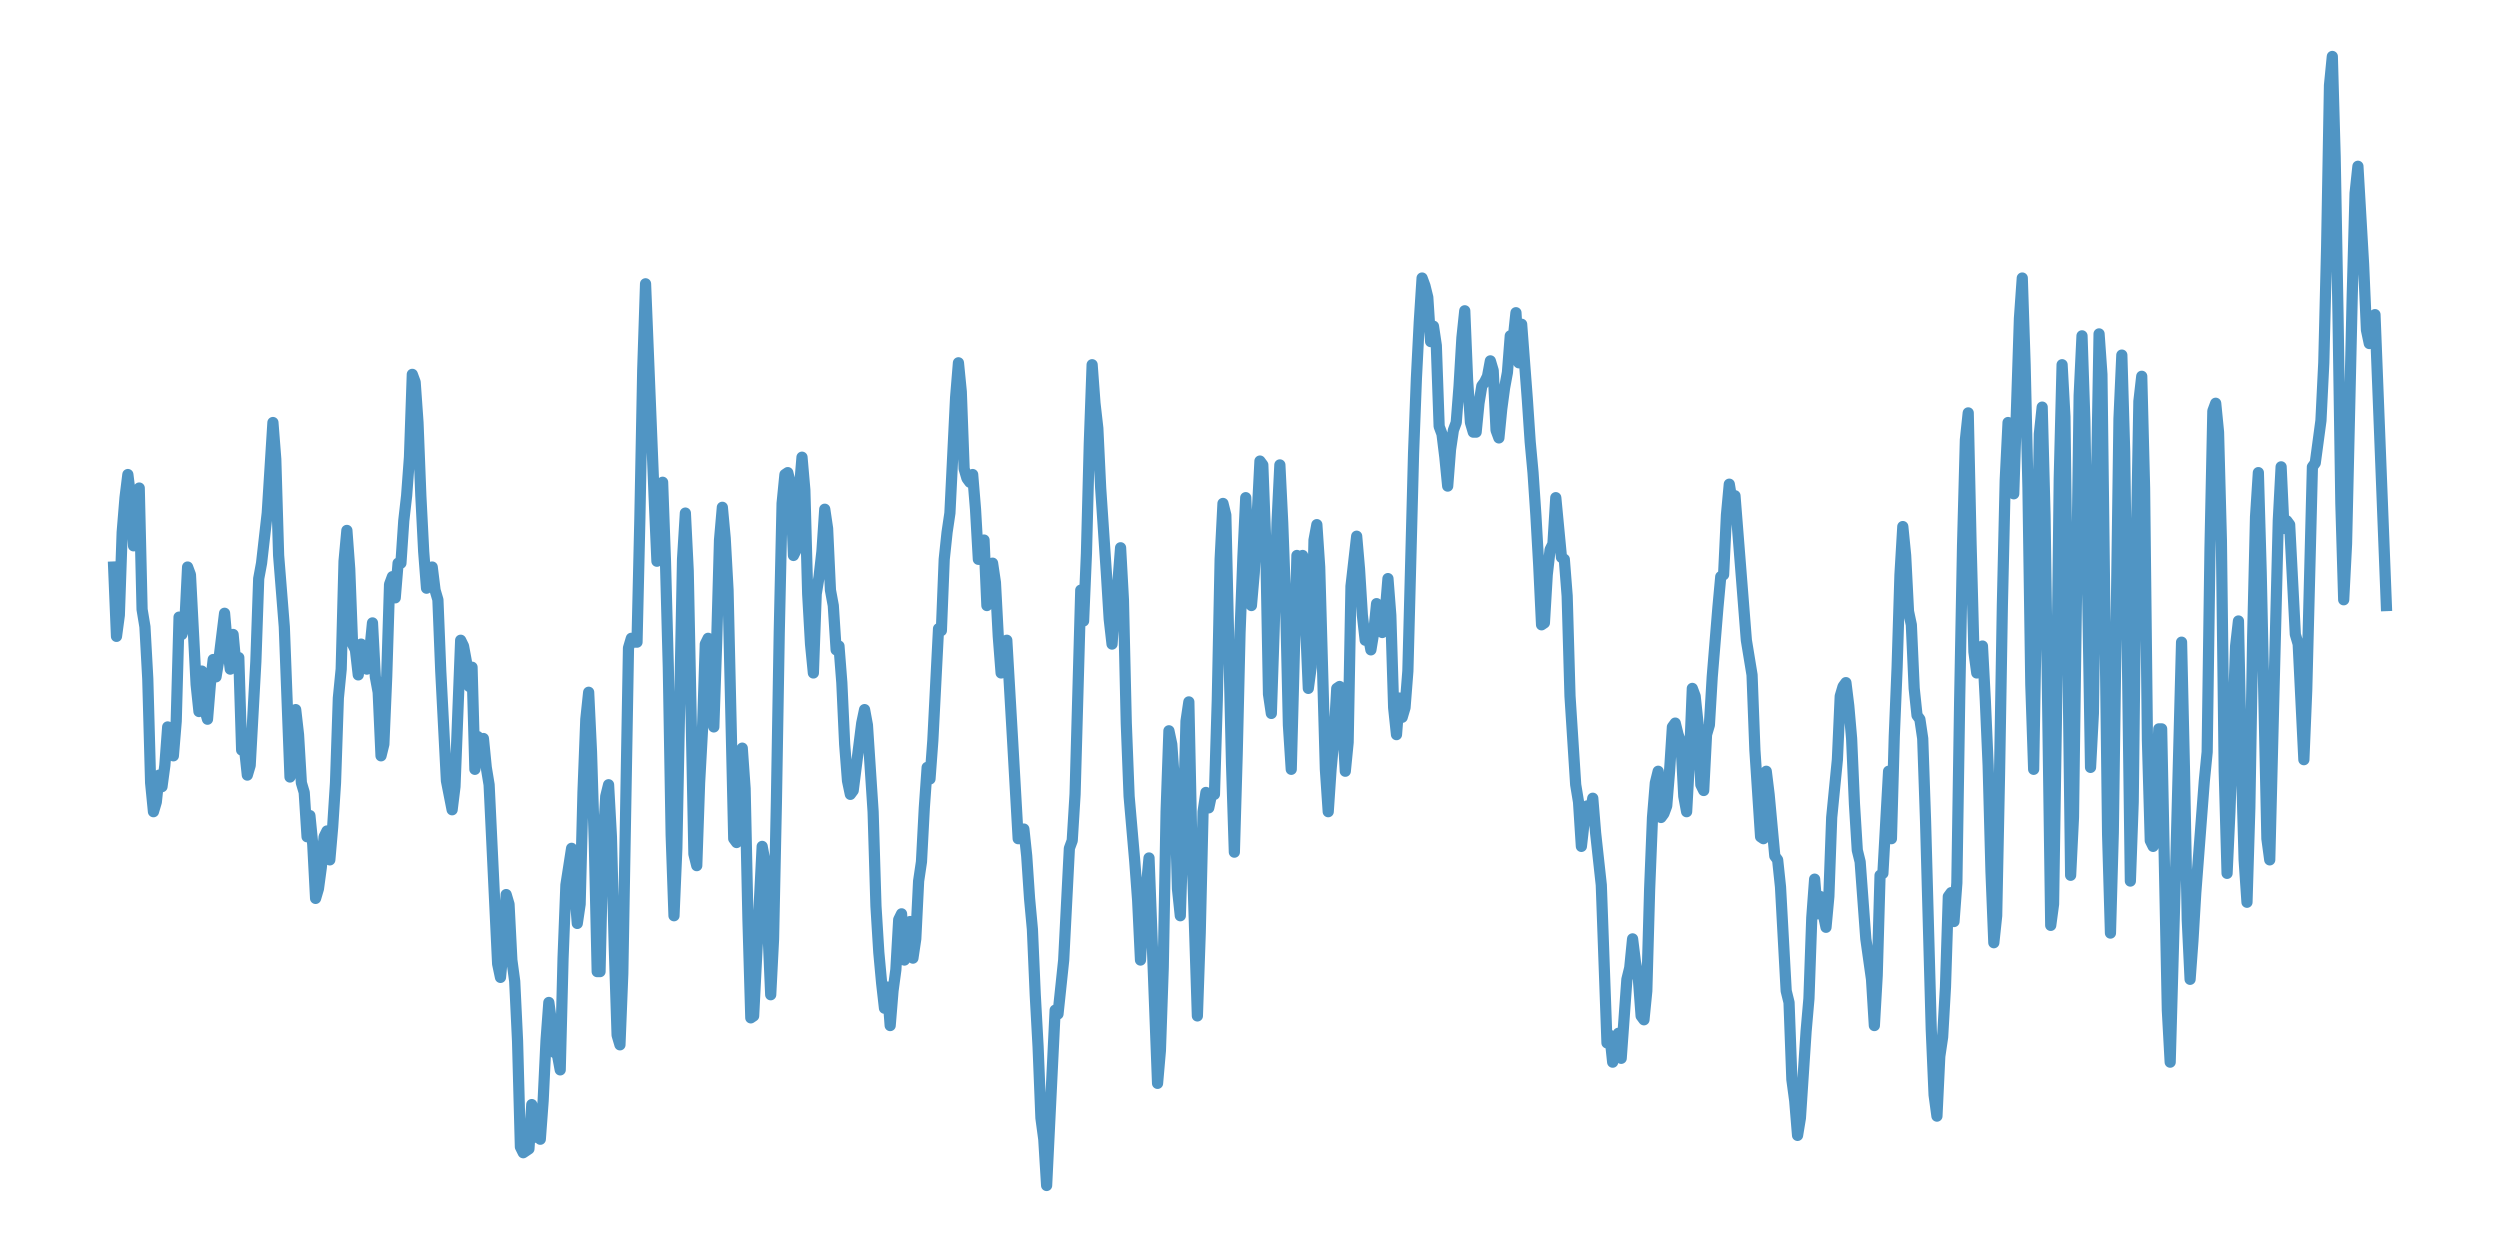 <?xml version="1.0" encoding="utf-8" standalone="no"?>
<!DOCTYPE svg PUBLIC "-//W3C//DTD SVG 1.1//EN"
  "http://www.w3.org/Graphics/SVG/1.1/DTD/svg11.dtd">
<svg xmlns:xlink="http://www.w3.org/1999/xlink" width="558pt" height="277.2pt" viewBox="0 0 558 277.2" xmlns="http://www.w3.org/2000/svg" version="1.1">
 <defs>
  <style type="text/css">*{stroke-linejoin: round; stroke-linecap: butt}</style>
 </defs>
 <g id="figure_1">
  <g id="patch_1">
   <path d="M 0 277.2 
L 558 277.2 
L 558 0 
L 0 0 
z
" style="fill: #ffffff"/>
  </g>
  <g id="axes_1">
   <g id="patch_2">
    <path d="M 0 277.2 
L 558 277.2 
L 558 0 
L 0 0 
z
" style="fill: #ffffff"/>
   </g>
   <g id="matplotlib.axis_1"/>
   <g id="matplotlib.axis_2"/>
   <g id="line2d_1">
    <path d="M 25.364 126.559 
L 25.999 142.04 
L 26.633 137.31 
L 27.268 118.818 
L 27.903 111.078 
L 28.538 105.917 
L 29.173 111.078 
L 29.808 121.829 
L 31.078 108.928 
L 31.712 136.02 
L 32.347 139.89 
L 32.982 151.501 
L 33.617 174.723 
L 34.252 181.173 
L 34.887 179.023 
L 35.522 173.003 
L 36.157 175.583 
L 36.792 170.853 
L 37.426 162.252 
L 38.061 163.542 
L 38.696 168.702 
L 39.331 160.962 
L 39.966 137.74 
L 40.601 141.61 
L 41.236 139.46 
L 41.871 126.559 
L 42.506 128.279 
L 43.775 152.791 
L 44.41 158.812 
L 45.045 149.781 
L 45.68 158.382 
L 46.315 160.532 
L 46.95 152.791 
L 47.585 147.201 
L 48.219 151.071 
L 48.854 147.201 
L 50.124 136.88 
L 50.759 144.19 
L 51.394 149.351 
L 52.029 141.61 
L 52.664 148.491 
L 53.299 146.771 
L 53.933 167.412 
L 54.568 166.982 
L 55.203 173.003 
L 55.838 170.853 
L 57.108 147.631 
L 57.743 129.139 
L 58.378 125.699 
L 59.647 114.518 
L 60.917 94.306 
L 61.552 102.477 
L 62.187 123.979 
L 63.457 139.89 
L 64.726 173.433 
L 65.361 158.812 
L 65.996 158.382 
L 66.631 163.972 
L 67.266 174.723 
L 67.901 176.873 
L 68.536 186.764 
L 69.171 182.033 
L 69.806 188.484 
L 70.44 200.525 
L 71.075 198.375 
L 71.71 193.644 
L 72.345 186.764 
L 72.98 185.474 
L 73.615 191.924 
L 74.25 184.614 
L 74.885 174.723 
L 75.52 155.801 
L 76.154 149.351 
L 76.789 125.269 
L 77.424 118.388 
L 78.059 126.989 
L 78.694 143.76 
L 79.329 145.051 
L 79.964 150.641 
L 80.599 143.76 
L 81.233 147.631 
L 81.868 149.351 
L 82.503 145.481 
L 83.138 139.03 
L 83.773 151.071 
L 84.408 154.511 
L 85.043 168.702 
L 85.678 166.122 
L 86.313 151.071 
L 86.947 130.429 
L 87.582 128.709 
L 88.217 133.44 
L 88.852 125.699 
L 89.487 125.699 
L 90.122 116.238 
L 90.757 110.648 
L 91.392 102.047 
L 92.027 83.556 
L 92.661 85.276 
L 93.296 94.306 
L 93.931 110.648 
L 94.566 123.119 
L 95.201 131.289 
L 95.836 129.569 
L 96.471 126.559 
L 97.106 131.719 
L 97.74 133.87 
L 98.375 149.781 
L 99.645 174.293 
L 100.915 180.743 
L 101.55 175.583 
L 102.82 142.9 
L 103.454 144.19 
L 104.089 147.631 
L 104.724 153.221 
L 105.359 148.921 
L 105.994 171.713 
L 106.629 164.402 
L 107.264 166.122 
L 107.899 164.832 
L 108.534 171.283 
L 109.168 175.153 
L 111.073 215.146 
L 111.708 218.156 
L 112.343 211.276 
L 112.978 199.665 
L 113.613 201.815 
L 114.247 214.286 
L 114.882 219.016 
L 115.517 232.347 
L 116.152 255.999 
L 116.787 257.289 
L 118.057 256.429 
L 118.692 246.539 
L 119.327 253.849 
L 119.961 249.979 
L 120.596 254.279 
L 121.231 245.678 
L 121.866 232.347 
L 122.501 223.747 
L 123.136 228.477 
L 123.771 234.928 
L 124.406 235.358 
L 125.041 238.798 
L 125.675 213.856 
L 126.31 197.515 
L 127.58 189.344 
L 128.85 206.115 
L 129.485 201.815 
L 130.12 176.873 
L 130.754 160.532 
L 131.389 154.511 
L 132.024 167.842 
L 132.659 188.484 
L 133.294 216.866 
L 133.929 216.866 
L 134.564 188.914 
L 135.199 177.733 
L 135.834 175.153 
L 136.468 186.764 
L 137.103 211.276 
L 137.738 231.057 
L 138.373 233.208 
L 139.008 217.296 
L 140.278 144.62 
L 140.913 142.47 
L 141.548 143.33 
L 142.182 143.33 
L 142.817 115.808 
L 143.452 82.696 
L 144.087 63.344 
L 145.992 110.648 
L 146.627 125.269 
L 147.261 113.658 
L 147.896 107.638 
L 148.531 125.269 
L 149.166 148.921 
L 149.801 186.334 
L 150.436 204.395 
L 151.071 189.344 
L 152.341 124.839 
L 152.975 114.518 
L 153.61 127.419 
L 154.88 190.634 
L 155.515 193.214 
L 156.15 174.723 
L 156.785 163.112 
L 157.42 143.76 
L 158.054 142.47 
L 158.689 159.672 
L 159.324 162.252 
L 159.959 143.33 
L 160.594 120.539 
L 161.229 113.228 
L 161.864 120.109 
L 162.499 131.719 
L 163.768 187.194 
L 164.403 188.054 
L 165.038 173.433 
L 165.673 166.982 
L 166.308 176.013 
L 166.943 205.255 
L 167.578 227.187 
L 168.213 226.757 
L 170.117 188.914 
L 170.752 192.354 
L 172.022 222.027 
L 172.657 209.556 
L 173.292 179.023 
L 173.927 141.18 
L 174.561 112.368 
L 175.196 105.917 
L 175.831 105.487 
L 176.466 108.068 
L 177.101 123.979 
L 177.736 122.689 
L 178.371 109.788 
L 179.006 102.047 
L 179.641 109.358 
L 180.275 132.58 
L 180.91 143.76 
L 181.545 150.211 
L 182.18 132.58 
L 182.815 128.709 
L 183.45 123.119 
L 184.085 113.658 
L 184.72 117.958 
L 185.355 131.719 
L 185.989 135.16 
L 186.624 145.051 
L 187.259 144.19 
L 187.894 152.361 
L 188.529 166.122 
L 189.164 174.293 
L 189.799 177.303 
L 190.434 176.443 
L 192.338 161.392 
L 192.973 158.382 
L 193.608 161.822 
L 194.878 181.173 
L 195.513 202.245 
L 196.148 212.566 
L 196.782 219.446 
L 197.417 225.037 
L 198.052 220.306 
L 198.687 228.907 
L 199.322 221.167 
L 199.957 216.436 
L 200.592 205.255 
L 201.227 203.965 
L 201.862 214.286 
L 202.496 206.975 
L 203.131 205.685 
L 203.766 213.856 
L 204.401 209.556 
L 205.036 196.655 
L 205.671 192.354 
L 206.306 180.313 
L 206.941 171.283 
L 207.575 173.863 
L 208.21 165.262 
L 209.48 140.32 
L 210.115 140.75 
L 210.75 124.839 
L 211.385 118.818 
L 212.02 114.518 
L 213.289 88.716 
L 213.924 80.975 
L 214.559 87.426 
L 215.194 104.627 
L 215.829 106.777 
L 216.464 107.638 
L 217.099 105.917 
L 217.734 113.658 
L 218.369 124.839 
L 219.003 124.839 
L 219.638 120.539 
L 220.273 135.16 
L 220.908 133.44 
L 221.543 125.699 
L 222.178 129.999 
L 222.813 142.04 
L 223.448 150.211 
L 224.082 148.921 
L 224.717 142.9 
L 225.987 164.832 
L 227.257 187.194 
L 227.892 187.194 
L 228.527 185.044 
L 229.162 191.064 
L 229.796 200.525 
L 230.431 207.405 
L 231.066 222.027 
L 231.701 233.638 
L 232.336 249.549 
L 232.971 254.279 
L 233.606 264.6 
L 235.51 225.467 
L 236.145 226.327 
L 237.415 214.286 
L 238.685 189.344 
L 239.32 187.624 
L 239.955 177.303 
L 241.224 131.719 
L 241.859 138.6 
L 242.494 123.549 
L 243.129 99.037 
L 243.764 81.405 
L 244.399 90.006 
L 245.034 95.597 
L 245.669 108.928 
L 246.938 127.849 
L 247.573 138.17 
L 248.208 143.76 
L 248.843 134.3 
L 249.478 130.429 
L 250.113 122.259 
L 250.748 133.87 
L 251.383 161.392 
L 252.017 177.733 
L 253.287 192.354 
L 253.922 200.955 
L 254.557 214.286 
L 255.192 203.105 
L 255.827 198.375 
L 256.462 191.494 
L 258.366 241.808 
L 259.001 234.498 
L 259.636 216.006 
L 260.271 181.173 
L 260.906 163.112 
L 261.541 166.122 
L 262.176 175.153 
L 262.81 198.375 
L 263.445 204.395 
L 264.08 184.614 
L 264.715 160.962 
L 265.35 156.661 
L 265.985 187.194 
L 267.255 226.757 
L 267.89 208.266 
L 268.524 181.173 
L 269.159 176.873 
L 269.794 180.313 
L 270.429 177.303 
L 271.064 177.303 
L 271.699 156.231 
L 272.334 124.839 
L 272.969 112.368 
L 273.603 114.948 
L 274.873 170.423 
L 275.508 190.204 
L 276.143 168.272 
L 276.778 141.18 
L 277.413 124.409 
L 278.048 111.078 
L 278.683 125.699 
L 279.317 135.16 
L 279.952 127.849 
L 281.222 102.907 
L 281.857 103.767 
L 282.492 120.539 
L 283.127 154.941 
L 283.762 159.242 
L 284.397 140.32 
L 285.031 116.668 
L 285.666 103.767 
L 286.301 116.668 
L 286.936 133.87 
L 287.571 161.822 
L 288.206 171.713 
L 289.476 123.979 
L 290.11 128.279 
L 290.745 123.979 
L 292.015 153.651 
L 292.65 148.921 
L 293.285 120.539 
L 293.92 117.098 
L 294.555 126.559 
L 295.824 171.713 
L 296.459 181.173 
L 297.094 171.713 
L 297.729 164.832 
L 298.364 153.651 
L 298.999 153.221 
L 299.634 160.532 
L 300.269 172.143 
L 300.904 165.692 
L 301.538 130.859 
L 302.808 119.679 
L 303.443 126.989 
L 304.078 137.31 
L 304.713 142.9 
L 305.348 141.61 
L 305.983 145.051 
L 306.617 141.18 
L 307.252 134.73 
L 307.887 135.59 
L 308.522 141.18 
L 309.157 136.88 
L 309.792 129.139 
L 310.427 137.31 
L 311.062 157.952 
L 311.697 163.972 
L 312.331 155.801 
L 312.966 160.102 
L 313.601 157.952 
L 314.236 149.781 
L 315.506 101.187 
L 316.141 84.416 
L 316.776 71.945 
L 317.411 62.054 
L 318.045 63.774 
L 318.68 66.354 
L 319.315 76.245 
L 319.95 72.805 
L 320.585 77.105 
L 321.22 95.167 
L 321.855 96.887 
L 322.49 102.047 
L 323.124 108.498 
L 323.759 100.327 
L 324.394 96.027 
L 325.029 94.306 
L 325.664 86.136 
L 326.299 75.385 
L 326.934 69.365 
L 327.569 84.846 
L 328.204 94.306 
L 328.838 96.457 
L 329.473 96.457 
L 330.108 90.006 
L 330.743 86.136 
L 331.378 85.276 
L 332.013 83.986 
L 332.648 80.545 
L 333.283 82.696 
L 333.918 96.027 
L 334.552 97.747 
L 335.187 91.296 
L 335.822 86.566 
L 336.457 83.126 
L 337.092 74.955 
L 337.727 75.815 
L 338.362 69.795 
L 338.997 80.975 
L 339.631 72.375 
L 340.901 89.146 
L 341.536 98.607 
L 342.171 105.487 
L 342.806 114.948 
L 343.441 126.129 
L 344.076 139.46 
L 344.711 139.03 
L 345.345 128.279 
L 345.98 122.689 
L 346.615 121.399 
L 347.25 111.078 
L 348.52 124.409 
L 349.155 124.839 
L 349.79 133.01 
L 350.425 155.371 
L 351.694 175.153 
L 352.329 179.023 
L 352.964 188.914 
L 353.599 183.324 
L 354.234 179.883 
L 354.869 182.033 
L 355.504 178.163 
L 356.138 185.904 
L 357.408 197.515 
L 358.678 232.777 
L 359.313 231.057 
L 359.948 237.078 
L 360.583 232.777 
L 361.218 230.627 
L 361.852 236.218 
L 363.122 218.586 
L 363.757 216.006 
L 364.392 209.556 
L 365.027 214.716 
L 365.662 218.156 
L 366.297 226.757 
L 366.932 227.617 
L 367.566 221.167 
L 368.201 198.375 
L 368.836 182.463 
L 369.471 174.723 
L 370.106 172.143 
L 370.741 182.463 
L 371.376 181.603 
L 372.011 179.883 
L 372.645 172.143 
L 373.28 162.252 
L 373.915 161.392 
L 374.55 163.972 
L 375.185 165.692 
L 375.82 177.733 
L 376.455 181.173 
L 377.09 169.562 
L 377.725 153.651 
L 378.359 155.371 
L 378.994 161.392 
L 379.629 175.153 
L 380.264 176.443 
L 380.899 163.972 
L 381.534 161.822 
L 382.169 151.071 
L 383.439 135.59 
L 384.073 128.709 
L 384.708 128.279 
L 385.343 114.948 
L 385.978 108.068 
L 386.613 111.938 
L 387.248 110.648 
L 389.787 142.9 
L 391.057 150.641 
L 391.692 167.412 
L 392.962 186.764 
L 393.597 187.194 
L 394.232 172.143 
L 394.866 177.303 
L 396.136 191.064 
L 396.771 191.924 
L 397.406 197.945 
L 398.676 221.167 
L 399.311 223.747 
L 399.945 240.948 
L 400.58 245.678 
L 401.215 253.419 
L 401.85 249.549 
L 403.12 230.197 
L 403.755 222.887 
L 404.39 204.825 
L 405.025 196.225 
L 405.659 203.965 
L 406.294 200.095 
L 406.929 203.965 
L 407.564 206.975 
L 408.199 200.095 
L 408.834 182.463 
L 410.104 169.562 
L 410.739 155.371 
L 411.373 153.221 
L 412.008 152.361 
L 412.643 157.522 
L 413.278 164.832 
L 413.913 179.453 
L 414.548 189.774 
L 415.183 192.354 
L 416.452 209.556 
L 417.722 218.586 
L 418.357 228.907 
L 418.992 217.726 
L 419.627 195.365 
L 420.262 194.934 
L 421.532 172.143 
L 422.166 187.194 
L 422.801 164.402 
L 423.436 148.921 
L 424.071 128.279 
L 424.706 117.528 
L 425.341 123.979 
L 425.976 136.45 
L 426.611 139.46 
L 427.246 153.651 
L 427.88 159.672 
L 428.515 160.532 
L 429.15 164.832 
L 429.785 183.324 
L 431.055 229.767 
L 431.69 244.388 
L 432.325 249.119 
L 432.959 235.788 
L 433.594 231.487 
L 434.229 220.306 
L 434.864 200.095 
L 435.499 199.235 
L 436.134 205.685 
L 436.769 197.085 
L 437.404 155.801 
L 438.039 121.829 
L 438.673 98.177 
L 439.308 92.156 
L 439.943 121.399 
L 440.578 145.481 
L 441.213 150.211 
L 441.848 149.351 
L 442.483 144.19 
L 443.118 156.231 
L 443.753 170.853 
L 444.387 194.504 
L 445.022 210.416 
L 445.657 204.395 
L 446.292 173.003 
L 446.927 135.16 
L 447.562 107.208 
L 448.197 94.306 
L 448.832 106.777 
L 449.466 110.218 
L 450.736 71.085 
L 451.371 62.054 
L 452.006 81.405 
L 452.641 108.928 
L 453.276 152.791 
L 453.911 171.713 
L 455.18 96.887 
L 455.815 90.866 
L 456.45 114.948 
L 457.72 206.545 
L 458.355 201.815 
L 458.99 160.532 
L 459.625 106.777 
L 460.26 81.405 
L 460.894 93.016 
L 462.164 195.365 
L 462.799 182.463 
L 464.069 88.286 
L 464.704 74.955 
L 465.339 93.876 
L 466.608 171.283 
L 467.243 159.242 
L 467.878 111.078 
L 468.513 74.525 
L 469.148 83.556 
L 470.418 186.334 
L 471.053 208.266 
L 471.687 185.904 
L 472.957 93.446 
L 473.592 79.255 
L 474.227 100.757 
L 475.497 196.655 
L 476.132 179.023 
L 476.767 124.409 
L 477.401 89.576 
L 478.036 83.986 
L 478.671 108.928 
L 479.306 165.262 
L 479.941 187.624 
L 480.576 188.914 
L 481.211 176.873 
L 481.846 162.682 
L 482.48 162.682 
L 483.75 225.467 
L 484.385 237.078 
L 485.655 191.924 
L 486.925 143.33 
L 487.56 171.283 
L 488.194 205.255 
L 488.829 218.586 
L 489.464 209.986 
L 490.099 199.235 
L 492.004 174.293 
L 492.639 167.842 
L 493.274 122.259 
L 493.908 91.726 
L 494.543 90.006 
L 495.178 96.457 
L 495.813 120.539 
L 496.448 172.143 
L 497.083 194.934 
L 497.718 181.173 
L 498.987 144.19 
L 499.622 138.6 
L 500.257 169.562 
L 500.892 191.924 
L 501.527 201.385 
L 502.162 180.313 
L 502.797 142.04 
L 503.432 115.378 
L 504.067 105.487 
L 504.701 127.849 
L 505.971 187.194 
L 506.606 191.924 
L 508.511 116.238 
L 509.146 104.197 
L 509.781 117.958 
L 510.415 116.238 
L 511.05 117.098 
L 512.32 141.61 
L 512.955 143.76 
L 514.225 169.562 
L 514.86 154.081 
L 516.129 104.197 
L 516.764 103.337 
L 518.034 93.876 
L 518.669 80.975 
L 519.304 55.173 
L 519.939 19.051 
L 520.574 12.6 
L 521.208 34.962 
L 521.843 70.225 
L 522.478 112.368 
L 523.113 133.87 
L 523.748 121.399 
L 525.018 65.924 
L 525.653 43.132 
L 526.288 37.112 
L 527.557 59.044 
L 528.192 73.665 
L 528.827 76.675 
L 529.462 75.815 
L 530.097 70.225 
L 532.636 135.16 
L 532.636 135.16 
" clip-path="url(#pc5630447b9)" style="fill: none; stroke: #5095c4; stroke-width: 2.5; stroke-linecap: square"/>
   </g>
  </g>
 </g>
 <defs>
  <clipPath id="pc5630447b9">
   <rect x="0" y="0" width="558" height="277.2"/>
  </clipPath>
 </defs>
</svg>
